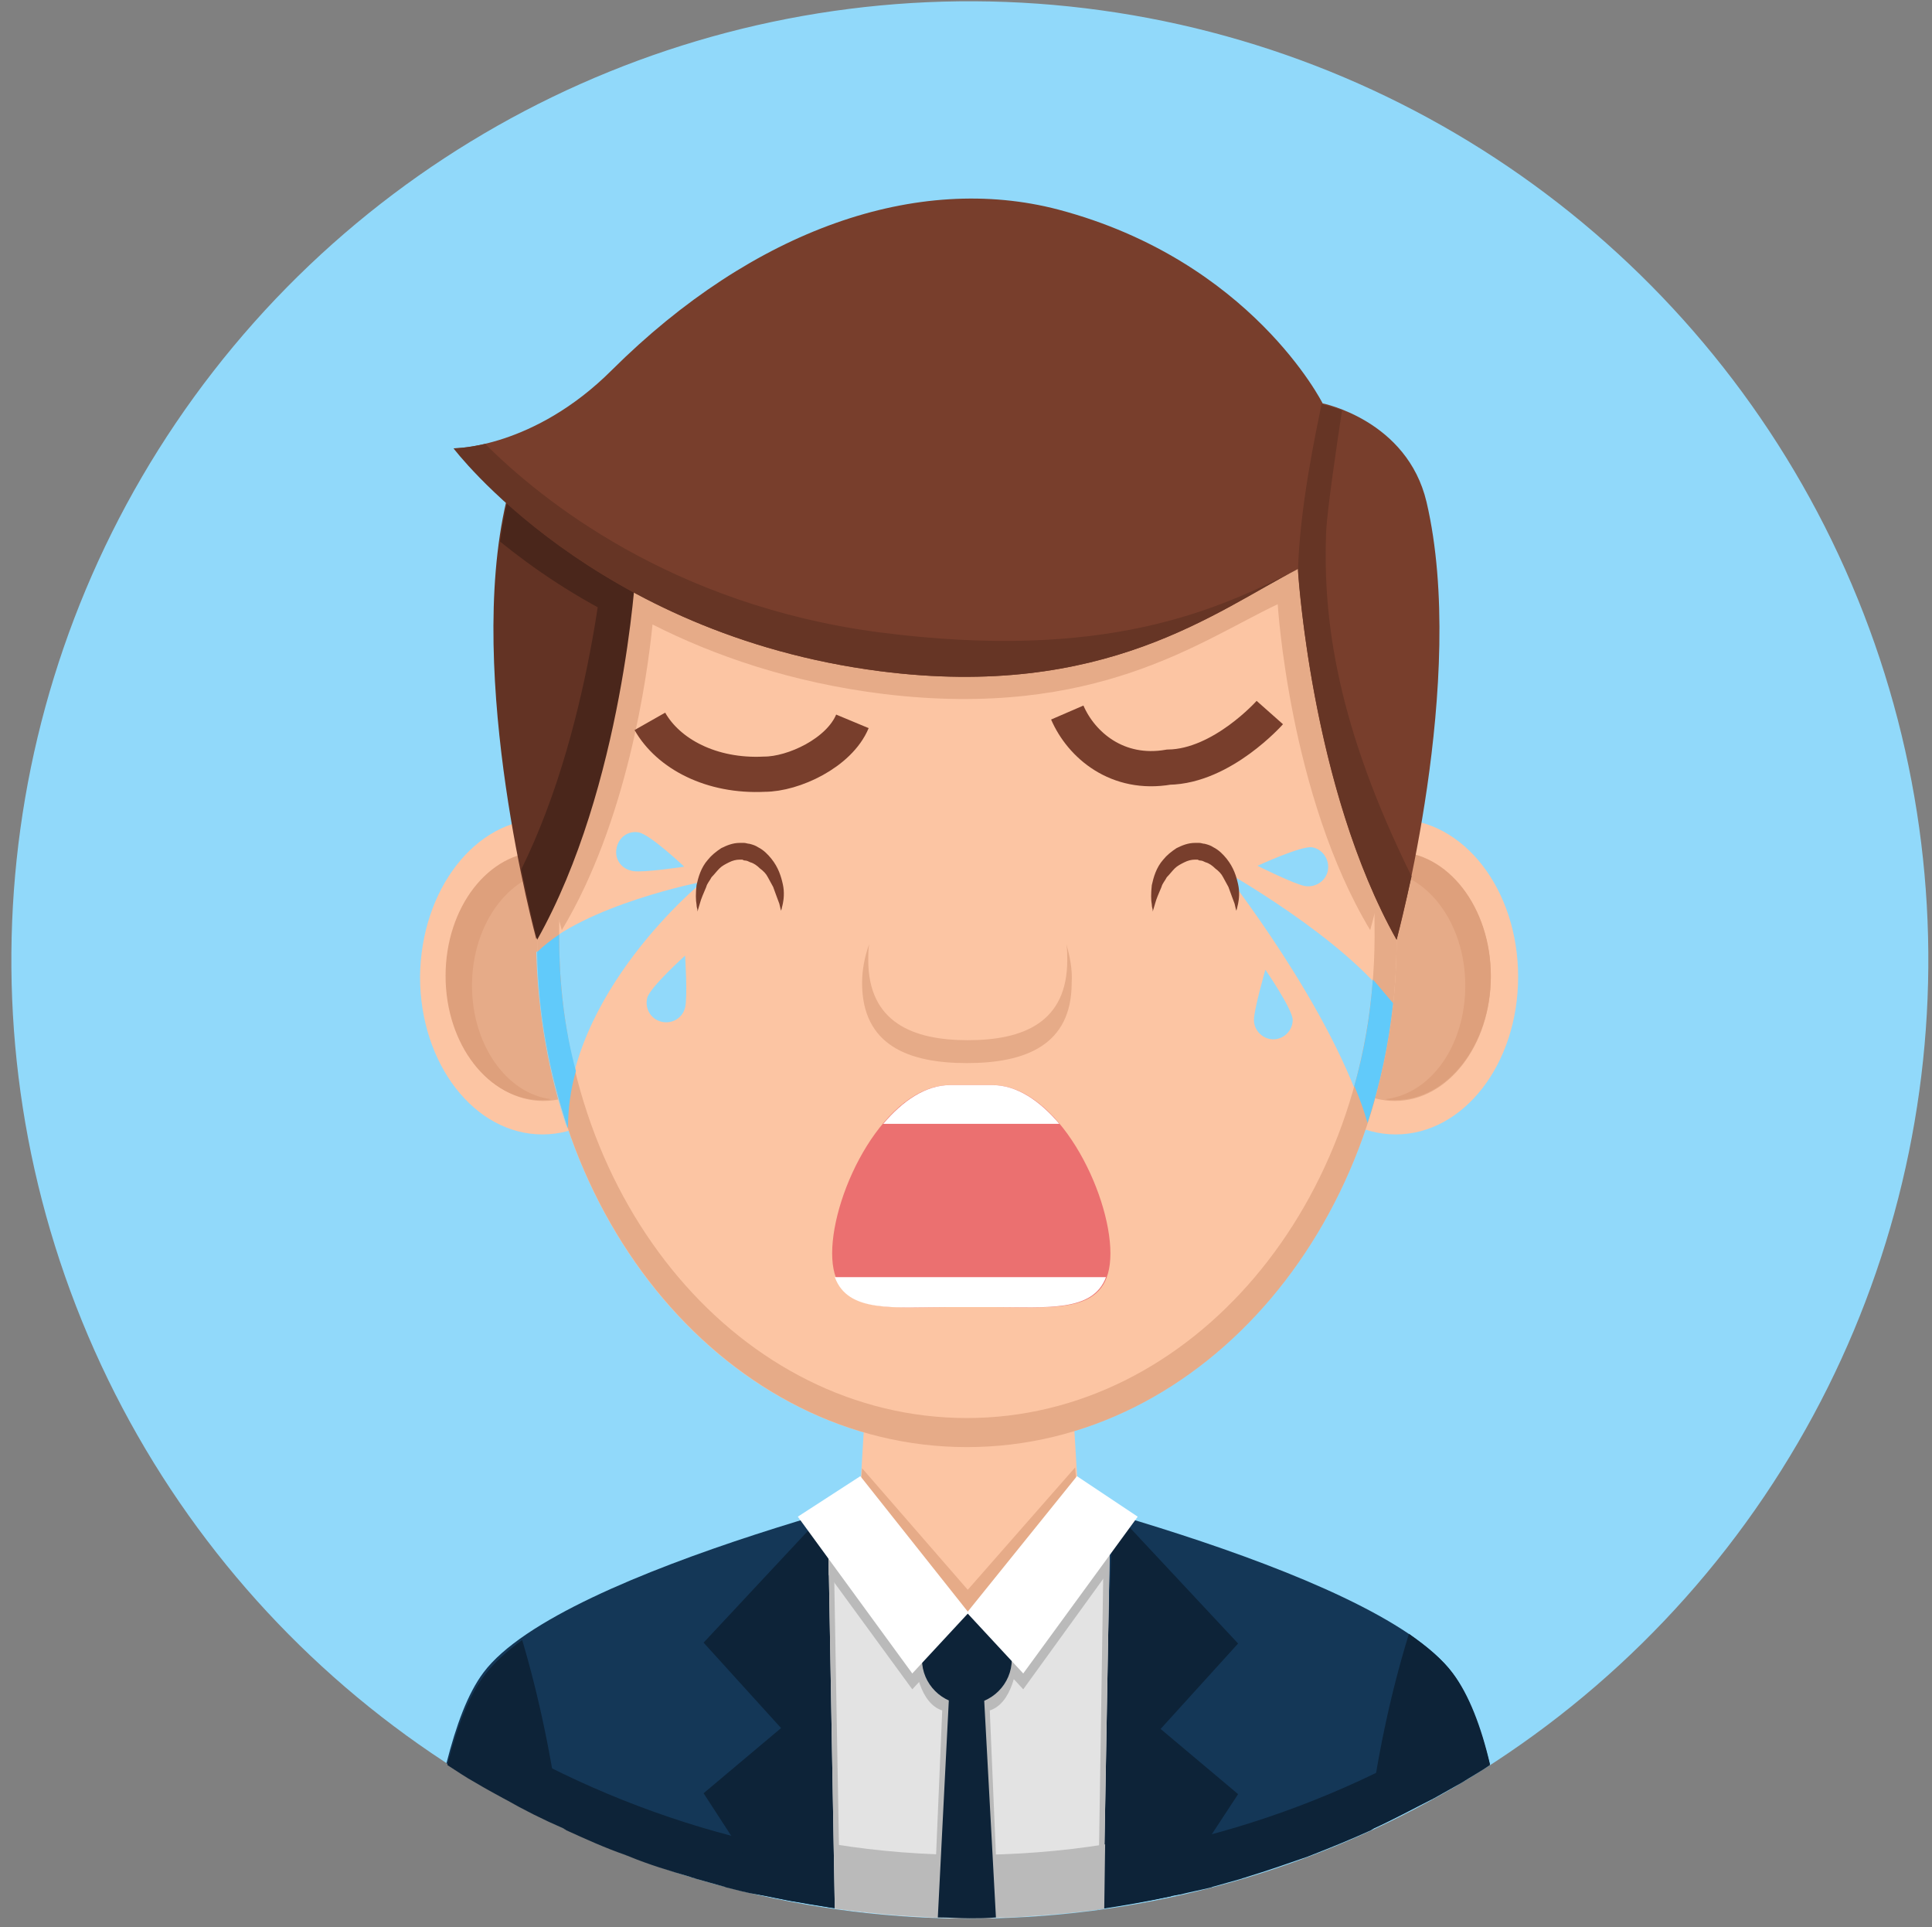 <?xml version="1.0" encoding="utf-8"?>
<!-- Generator: Adobe Illustrator 24.0.2, SVG Export Plug-In . SVG Version: 6.00 Build 0)  -->
<svg version="1.1" id="Layer_1" xmlns="http://www.w3.org/2000/svg" xmlns:xlink="http://www.w3.org/1999/xlink" x="0px" y="0px"
	 viewBox="0 0 219.4 218.8" style="enable-background:new 0 0 219.4 218.8;" xml:space="preserve">
<rect x="0" y="0" width="219.4" height="218.8" fill="#808080" stroke="none"/>
<style type="text/css">
	.st0{fill:#91D9FA;}
	.st1{fill:#143757;}
	.st2{fill:#0D2338;}
	.st3{fill:#E3E3E3;}
	.st4{fill:#BABABA;}
	.st5{fill:#FCC5A3;}
	.st6{fill:#E6AB88;}
	.st7{fill:#DEA07C;}
	.st8{fill:#61CAFA;}
	.st9{fill:#633324;}
	.st10{fill:#4A261B;}
	.st11{fill:#783E2C;}
	.st12{fill:#663525;}
	.st13{fill:none;stroke:#783E2C;stroke-width:4;stroke-miterlimit:10;}
	.st14{fill:#EB7070;}
	.st15{fill:#FFFFFF;}
</style>
<g>
	
		<ellipse transform="matrix(0.137 -0.991 0.991 0.137 -12.951 203.068)" class="st0" cx="110" cy="109" rx="108.8" ry="108.8"/>
	<path class="st1" d="M110,217.7c21.8,0,42.1-6.4,59.1-17.5c-1-4.3-2.4-7.9-4.2-10.3c-8.8-11.9-55-22.4-55-22.4s-46.1,10.5-55,22.4
		c-1.8,2.4-3.1,6-4.2,10.3C67.9,211.3,88.2,217.7,110,217.7z"/>
	<path class="st2" d="M114.6,217.6c1.1,0,2.1-0.1,3.2-0.2c0.1,0,0.3,0,0.4,0c1.2-0.1,2.4-0.2,3.6-0.3c0.3,0,0.6-0.1,0.8-0.1
		c1-0.1,2-0.2,3-0.4c0.2,0,0.4-0.1,0.6-0.1c1.2-0.2,2.3-0.4,3.5-0.6c0.2,0,0.4-0.1,0.7-0.1c1-0.2,2-0.4,3-0.6c0.2,0,0.4-0.1,0.6-0.1
		c1.2-0.3,2.3-0.5,3.5-0.8c0.1,0,0.2-0.1,0.3-0.1c1.1-0.3,2.1-0.6,3.2-0.9c0.2-0.1,0.4-0.1,0.6-0.2c2.3-0.7,4.6-1.5,6.9-2.3
		c0.2-0.1,0.3-0.1,0.5-0.2c2.3-0.9,4.5-1.8,6.7-2.8c0.1-0.1,0.2-0.1,0.3-0.2c2.2-1,4.4-2.2,6.6-3.3c0.1,0,0.1-0.1,0.2-0.1
		c1.1-0.6,2.1-1.2,3.2-1.8c0,0,0,0,0,0c1.1-0.7,2.2-1.3,3.2-2c0,0,0,0,0,0c-0.5-2-1-3.8-1.7-5.4c-16.7,10.7-36.4,16.9-57.5,16.9
		c-21.1,0-40.8-6.2-57.5-16.9c-0.6,1.6-1.2,3.4-1.7,5.4c0,0,0,0,0,0c1.1,0.7,2.1,1.4,3.2,2c0,0,0,0,0,0c1,0.6,2.1,1.2,3.2,1.8
		c0.1,0,0.1,0.1,0.2,0.1c2.1,1.2,4.3,2.3,6.6,3.3c0.1,0.1,0.2,0.1,0.3,0.2c2.2,1,4.4,2,6.7,2.8c0.2,0.1,0.3,0.1,0.5,0.2
		c2.2,0.9,4.5,1.6,6.9,2.3c0.2,0.1,0.4,0.1,0.6,0.2c1.1,0.3,2.1,0.6,3.2,0.9c0.1,0,0.2,0.1,0.3,0.1c1.2,0.3,2.3,0.6,3.5,0.8
		c0.2,0,0.4,0.1,0.6,0.1c1,0.2,2,0.4,3,0.6c0.2,0,0.4,0.1,0.7,0.1c1.2,0.2,2.3,0.4,3.5,0.6c0.2,0,0.4,0.1,0.6,0.1c1,0.1,2,0.3,3,0.4
		c0.3,0,0.6,0.1,0.8,0.1c1.2,0.1,2.4,0.2,3.6,0.3c0.1,0,0.3,0,0.4,0c1.1,0.1,2.1,0.1,3.2,0.2c0.3,0,0.6,0,1,0c1.2,0,2.4,0.1,3.6,0.1
		c1.2,0,2.4,0,3.6-0.1C114,217.7,114.3,217.7,114.6,217.6z"/>
	<path class="st2" d="M94,171.4l-14.1,15.1l8.8,9.7l-8.8,7.4l7.6,11.7c2.7,0.6,5.5,1.1,8.4,1.4L94,171.4z"/>
	<path class="st2" d="M126.4,171.4l-1.8,45.4c2.8-0.4,5.6-0.9,8.4-1.5l7.6-11.6l-8.8-7.4l8.8-9.7L126.4,171.4z"/>
	<path class="st3" d="M94,171.4l0.8,45.3c5,0.7,10,1.1,15.2,1.1c5.2,0,10.3-0.4,15.3-1.1l0.8-45.3l-16-3.8L94,171.4z"/>
	<path class="st4" d="M114.4,217.7c1.1,0,2.1-0.1,3.2-0.2c0.1,0,0.2,0,0.3,0c2.5-0.2,5-0.4,7.5-0.8l0.1-7.3
		c-5,0.8-10.2,1.2-15.4,1.2c-5.2,0-10.3-0.4-15.3-1.2l0.1,7.3c2.4,0.3,4.9,0.6,7.4,0.8c0.1,0,0.2,0,0.3,0c1,0.1,2.1,0.1,3.1,0.2
		c0.3,0,0.5,0,0.8,0c1.2,0,2.3,0.1,3.5,0.1c1.2,0,2.4,0,3.5-0.1C113.8,217.7,114.1,217.7,114.4,217.7z"/>
	<path class="st4" d="M109.7,184.2c-3.3,0-5.9-0.1-5.9,2.7v0.4c0,2.1,0.7,6.1,3.2,6.9l-1,23.5c1.3,0,2.7,0.1,4,0.1
		c1.1,0,2.3,0,3.4-0.1l-1-23.5c2.5-0.8,3.2-4.8,3.2-6.9v-0.4C115.7,184,113,184.2,109.7,184.2z"/>
	<g>
		<path class="st4" d="M94.8,216.7c0.2,0,0.4,0,0.6,0.1l-0.8-45.3l15.4-3.8l-16,3.8L94.8,216.7z"/>
		<path class="st4" d="M110,167.6l15.4,3.8l-0.7,45.3c0.2,0,0.4,0,0.6-0.1l0.8-45.3L110,167.6z"/>
	</g>
	<polygon class="st4" points="125.9,178.4 126.1,171.9 124.9,171.1 121.6,170.3 109.9,184.7 98.5,170.3 95,171.1 94,171.8 
		94.1,178.8 103.6,191.8 109.9,185 116.2,191.8 	"/>
	<path class="st2" d="M114.9,188.4c0,2.8-2.3,5.1-5.1,5.1l0,0c-2.8,0-5.1-2.3-5.1-5.1v-0.2c0-2.8,2.3-5.1,5.1-5.1l0,0
		c2.8,0,5.1,2.3,5.1,5.1V188.4z"/>
	<polygon class="st5" points="122.8,175.7 110,183.1 97.3,175.7 99.1,145.5 121,145.5 	"/>
	<polygon class="st6" points="109.9,180.5 97.9,166.7 97.3,175.7 110,183.1 122.8,175.7 122.1,166.6 	"/>
	<g>
		<g>
			<g>
				<path class="st5" d="M75.5,110.9c0,9.9-6.2,17.9-13.9,17.9c-7.7,0-13.9-8-13.9-17.9C47.8,101,54,93,61.6,93
					C69.3,93,75.5,101,75.5,110.9z"/>
				<path class="st6" d="M72.6,110.9c0,7.8-4.9,14.1-10.9,14.1c-6,0-10.9-6.3-10.9-14.1c0-7.8,4.9-14.1,10.9-14.1
					C67.7,96.7,72.6,103.1,72.6,110.9z"/>
				<path class="st7" d="M53.6,111.9c0-7.2,4.5-13.1,10.1-13.1c2.2,0,4.3,0.9,5.9,2.5c-2-2.8-4.9-4.6-8.1-4.6
					c-6,0-10.9,6.3-10.9,14.1c0,7.8,4.9,14.1,10.9,14.1c0.4,0,0.7,0,1.1-0.1C57.6,124.2,53.6,118.7,53.6,111.9z"/>
			</g>
			<g>
				<path class="st5" d="M144.6,110.9c0,9.9,6.2,17.9,13.9,17.9c7.7,0,13.9-8,13.9-17.9c0-9.9-6.2-17.9-13.9-17.9
					C150.8,93,144.6,101,144.6,110.9z"/>
				<path class="st6" d="M147.5,110.9c0,7.8,4.9,14.1,10.9,14.1c6,0,10.9-6.3,10.9-14.1c0-7.8-4.9-14.1-10.9-14.1
					C152.4,96.7,147.5,103.1,147.5,110.9z"/>
				<path class="st7" d="M166.4,111.9c0-7.2-4.5-13.1-10.1-13.1c-2.2,0-4.3,0.9-6,2.5c2-2.8,4.9-4.6,8.1-4.6c6,0,10.9,6.3,10.9,14.1
					c0,7.8-4.9,14.1-10.9,14.1c-0.4,0-0.7,0-1.1-0.1C162.5,124.2,166.4,118.7,166.4,111.9z"/>
			</g>
		</g>
		<path class="st5" d="M158.6,106.7c0,31.8-21.9,57.6-48.8,57.6c-27,0-48.8-25.8-48.8-57.6c0-31.8,4.7-66.5,48.8-66.5
			C153.7,40.2,158.6,74.9,158.6,106.7z"/>
		<path class="st0" d="M149,96.2c1.2,0.2,2,1.4,1.8,2.6c-0.2,1.2-1.4,2-2.6,1.8c-1.2-0.2-5.4-2.3-5.4-2.3S147.8,96,149,96.2z"/>
		<path class="st0" d="M146.8,115.8c0,1.2-1,2.2-2.2,2.2c-1.2,0-2.2-1-2.2-2.2c0-1.2,1.3-5.7,1.3-5.7S146.8,114.6,146.8,115.8z"/>
		<path class="st0" d="M72.5,94.5c-1.2-0.2-2.3,0.6-2.5,1.9c-0.2,1.2,0.6,2.3,1.9,2.5c1.2,0.2,5.8-0.5,5.8-0.5S73.8,94.7,72.5,94.5z
			"/>
		<path class="st0" d="M73.5,113.3c-0.3,1.2,0.4,2.4,1.6,2.7c1.2,0.3,2.4-0.4,2.7-1.6c0.3-1.2,0-5.9,0-5.9S73.8,112.1,73.5,113.3z"
			/>
		<path class="st0" d="M138.9,98.8c0,0,12.6,15.9,16.3,28.8c1.4-4.3,2.4-8.9,2.9-13.6C152.7,106.5,138.9,98.8,138.9,98.8z"/>
		<path class="st0" d="M64.4,128.1c-0.1-15.4,15.4-28,15.4-28s-13.4,2.6-18.9,8C61.1,115.1,62.3,121.9,64.4,128.1z"/>
		<path class="st6" d="M109.8,40.2c-38.6,0-47,26.5-48.5,54.5c1.2,6.4,2.5,10.9,2.5,10.9c7.4-12.3,9.7-28.7,10.3-34.7
			c6.9,3.5,15.7,6.6,26.3,7.9c24.1,2.9,36-6.1,44.7-10.2c0,0,1.3,21.7,10.5,37c0,0,1.4-4.9,2.7-12C156.5,66,147.7,40.2,109.8,40.2z"
			/>
		<path class="st6" d="M109.8,40.2c-44.1,0-48.8,34.7-48.8,66.5c0,31.8,21.9,57.6,48.8,57.6c27,0,48.8-25.8,48.8-57.6
			C158.6,74.9,153.7,40.2,109.8,40.2z M109.8,161c-25.6,0-46.3-24.4-46.3-54.6c0-30.1,4.4-63,46.3-63c41.6,0,46.3,32.9,46.3,63
			C156,136.6,135.3,161,109.8,161z"/>
		<path class="st8" d="M155.9,111.2c-0.3,4.2-1,8.2-2.1,12.1c0.6,1.4,1.1,2.8,1.5,4.2c1.4-4.3,2.4-8.9,2.9-13.6c0,0,0,0,0,0
			C157.5,113.1,156.7,112.1,155.9,111.2z"/>
		<path class="st8" d="M63.5,106.4c0-0.1,0-0.2,0-0.3c-0.9,0.6-1.8,1.3-2.5,2c0,0,0,0,0,0c0.1,7,1.4,13.8,3.5,20
			c0-2.2,0.3-4.4,0.9-6.5C64.1,116.8,63.5,111.7,63.5,106.4z"/>
		<path class="st9" d="M72.1,64.6c0,0-1.4,24.6-11.2,42c0,0-8.1-29.6-3.4-49.7c2.2-9.3,11.8-11.2,11.8-11.2L72.1,64.6z"/>
		<path class="st10" d="M69.4,45.8c0,0-0.9,0.2-2.3,0.7L69,59.2c0,0-1.3,22.3-9.8,39.5c1,4.9,1.8,8,1.8,8c9.8-17.4,11.2-42,11.2-42
			L69.4,45.8z"/>
		<path class="st10" d="M57.6,57c-0.3,1.4-0.6,2.9-0.8,4.5c3.7,3,8.6,6.4,14.7,9.3c0.5-3.8,0.6-6.2,0.6-6.2l-2.7-18.8
			C69.4,45.8,59.8,47.7,57.6,57z"/>
		<path class="st11" d="M158.6,106.7c0,0,8.1-29.6,3.4-49.7c-2.2-9.3-11.8-11.2-11.8-11.2s-8.1-16.2-30-22
			c-16-4.2-34.6,2.2-50.7,18.2c-8.9,8.9-17.9,8.9-17.9,8.9S67.4,72,99.9,76.2c25.6,3.3,38.3-6.9,47.5-11.6
			C147.4,64.6,148.8,89.3,158.6,106.7z"/>
		<path class="st12" d="M160.3,99.5c-8.4-17-10.1-29-9.7-39.1c0.1-2.5,1.3-10.5,1.8-13.8c-1.4-0.5-2.3-0.7-2.3-0.7s0,0,0-0.1
			c-0.7,3.4-2.5,11.8-2.7,19c0.1,1.6,1.8,25.1,11.2,41.9C158.6,106.7,159.3,103.9,160.3,99.5z"/>
		<g>
			<path class="st12" d="M147.4,64.6c0,0,0.1,1.4,0.3,3.8C147.5,66.1,147.4,64.6,147.4,64.6z"/>
			<path class="st12" d="M99.9,71.8c-23.7-3.1-38.5-15.1-44.8-21.4c-2.2,0.5-3.6,0.5-3.6,0.5S67.4,72,99.9,76.2
				c25.6,3.3,38.3-6.9,47.5-11.6C138.2,69.3,125.5,75.1,99.9,71.8z"/>
		</g>
		<path class="st6" d="M121.1,107.2c0.1,0.6,0.1,1.2,0.1,1.8c0,7.1-5,9.1-11.3,9.1c-6.2,0-11.3-2-11.3-9.1c0-0.6,0-1.2,0.1-1.8
			c-0.5,1.4-0.8,2.9-0.8,4.4c0,7.1,5.3,9.1,11.9,9.1c6.6,0,11.9-2,11.9-9.1C121.8,110.1,121.5,108.6,121.1,107.2z"/>
		<path class="st13" d="M121.2,80.9c1.6,3.7,5.7,7.2,11.5,6.2c6.1-0.1,11.5-6.2,11.5-6.2"/>
		<path class="st13" d="M73.8,81.9c2.1,3.7,7,6.3,13,6c3.3,0,8.5-2.4,10-6"/>
		<g>
			<g>
				<path class="st11" d="M79.2,103.5c0,0,0-0.1,0-0.2c0-0.1-0.1-0.3-0.1-0.6c-0.1-0.5-0.1-1.3,0-2.2c0.2-0.9,0.5-2,1.3-2.9
					c0.4-0.5,0.9-0.9,1.5-1.3c0.6-0.3,1.3-0.6,2.1-0.6l0.5,0c0.2,0,0.4,0.1,0.6,0.1c0.4,0.1,0.7,0.2,1,0.4c0.6,0.3,1.1,0.8,1.5,1.3
					c0.8,1,1.1,2,1.3,2.9c0.2,0.9,0.1,1.7,0,2.2c-0.1,0.5-0.2,0.8-0.2,0.8s-0.1-0.3-0.2-0.8c-0.2-0.5-0.4-1.1-0.7-1.9
					c-0.2-0.4-0.4-0.7-0.6-1.1c-0.2-0.4-0.5-0.7-0.9-1c-0.3-0.3-0.7-0.6-1.1-0.7c-0.2-0.1-0.4-0.2-0.6-0.2c-0.1,0-0.1,0-0.3-0.1
					l-0.2,0l-0.1,0l-0.1,0l0,0l0,0h0c0,0-0.1,0,0.1,0c-0.4,0-0.8,0.1-1.2,0.3c-0.4,0.2-0.8,0.4-1.1,0.7c-0.3,0.3-0.6,0.7-0.9,1
					c-0.2,0.4-0.5,0.7-0.6,1.1c-0.3,0.7-0.6,1.4-0.7,1.8C79.3,103.2,79.2,103.5,79.2,103.5z"/>
			</g>
		</g>
		<g>
			<g>
				<path class="st11" d="M130.9,103.5c0,0,0-0.1,0-0.2c0-0.1-0.1-0.3-0.1-0.6c-0.1-0.5-0.1-1.3,0-2.2c0.2-0.9,0.5-2,1.3-2.9
					c0.4-0.5,0.9-0.9,1.5-1.3c0.6-0.3,1.3-0.6,2.1-0.6l0.5,0c0.2,0,0.4,0.1,0.6,0.1c0.4,0.1,0.7,0.2,1,0.4c0.6,0.3,1.1,0.8,1.5,1.3
					c0.8,1,1.1,2,1.3,2.9c0.2,0.9,0.1,1.7,0,2.2c-0.1,0.5-0.2,0.8-0.2,0.8s-0.1-0.3-0.2-0.8c-0.2-0.5-0.4-1.1-0.7-1.9
					c-0.2-0.4-0.4-0.7-0.6-1.1c-0.2-0.4-0.5-0.7-0.9-1c-0.3-0.3-0.7-0.6-1.1-0.7c-0.2-0.1-0.4-0.2-0.6-0.2c-0.1,0-0.1,0-0.3-0.1
					l-0.2,0l-0.1,0l-0.1,0l0,0l0,0l0,0c0,0-0.1,0,0.1,0c-0.4,0-0.8,0.1-1.2,0.3c-0.4,0.2-0.8,0.4-1.1,0.7c-0.3,0.3-0.6,0.7-0.9,1
					c-0.2,0.4-0.5,0.7-0.6,1.1c-0.3,0.7-0.6,1.4-0.7,1.8C131,103.2,130.9,103.5,130.9,103.5z"/>
			</g>
		</g>
		<path class="st14" d="M126.1,142.3c0,7-6,6.1-13.4,6.1l-4.8,0c-7.4,0-13.4,0.9-13.4-6.1l0,0c0-7,6-19.1,13.4-19.1l4.8,0
			C120.1,123.2,126.1,135.4,126.1,142.3L126.1,142.3z"/>
		<path class="st15" d="M120.3,127.6c-2.2-2.6-4.8-4.4-7.6-4.4l-4.8,0c-2.8,0-5.4,1.8-7.6,4.4H120.3z"/>
		<path class="st15" d="M94.8,145c1.5,4.1,6.7,3.4,13,3.4l4.8,0c6.3,0,11.5,0.6,13-3.4H94.8z"/>
	</g>
	<polygon class="st15" points="97.7,167.6 110,183.1 103.6,190 90.6,172.2 	"/>
	<polygon class="st15" points="122.3,167.6 109.8,183.1 116.2,190 129.2,172.2 	"/>
	<path class="st2" d="M50.9,200.3c4.1,2.6,8.3,5,12.8,7.1c-1-7.7-2.5-14.8-4.4-21.2c-1.8,1.3-3.2,2.6-4.2,3.9
		C53.3,192.4,51.9,196,50.9,200.3z"/>
	<path class="st2" d="M155.3,207.9c4.8-2.2,9.5-4.8,13.9-7.6c-1-4.3-2.4-7.9-4.2-10.3c-1.1-1.5-2.9-3-5-4.5
		C157.9,192.3,156.3,199.8,155.3,207.9z"/>
	<path class="st2" d="M106.5,217.7c1.2,0,2.4,0.1,3.6,0.1c1,0,2,0,3-0.1l-1.6-29.6H108L106.5,217.7z"/>
</g>
<g>
</g>
<g>
</g>
<g>
</g>
<g>
</g>
<g>
</g>
</svg>
